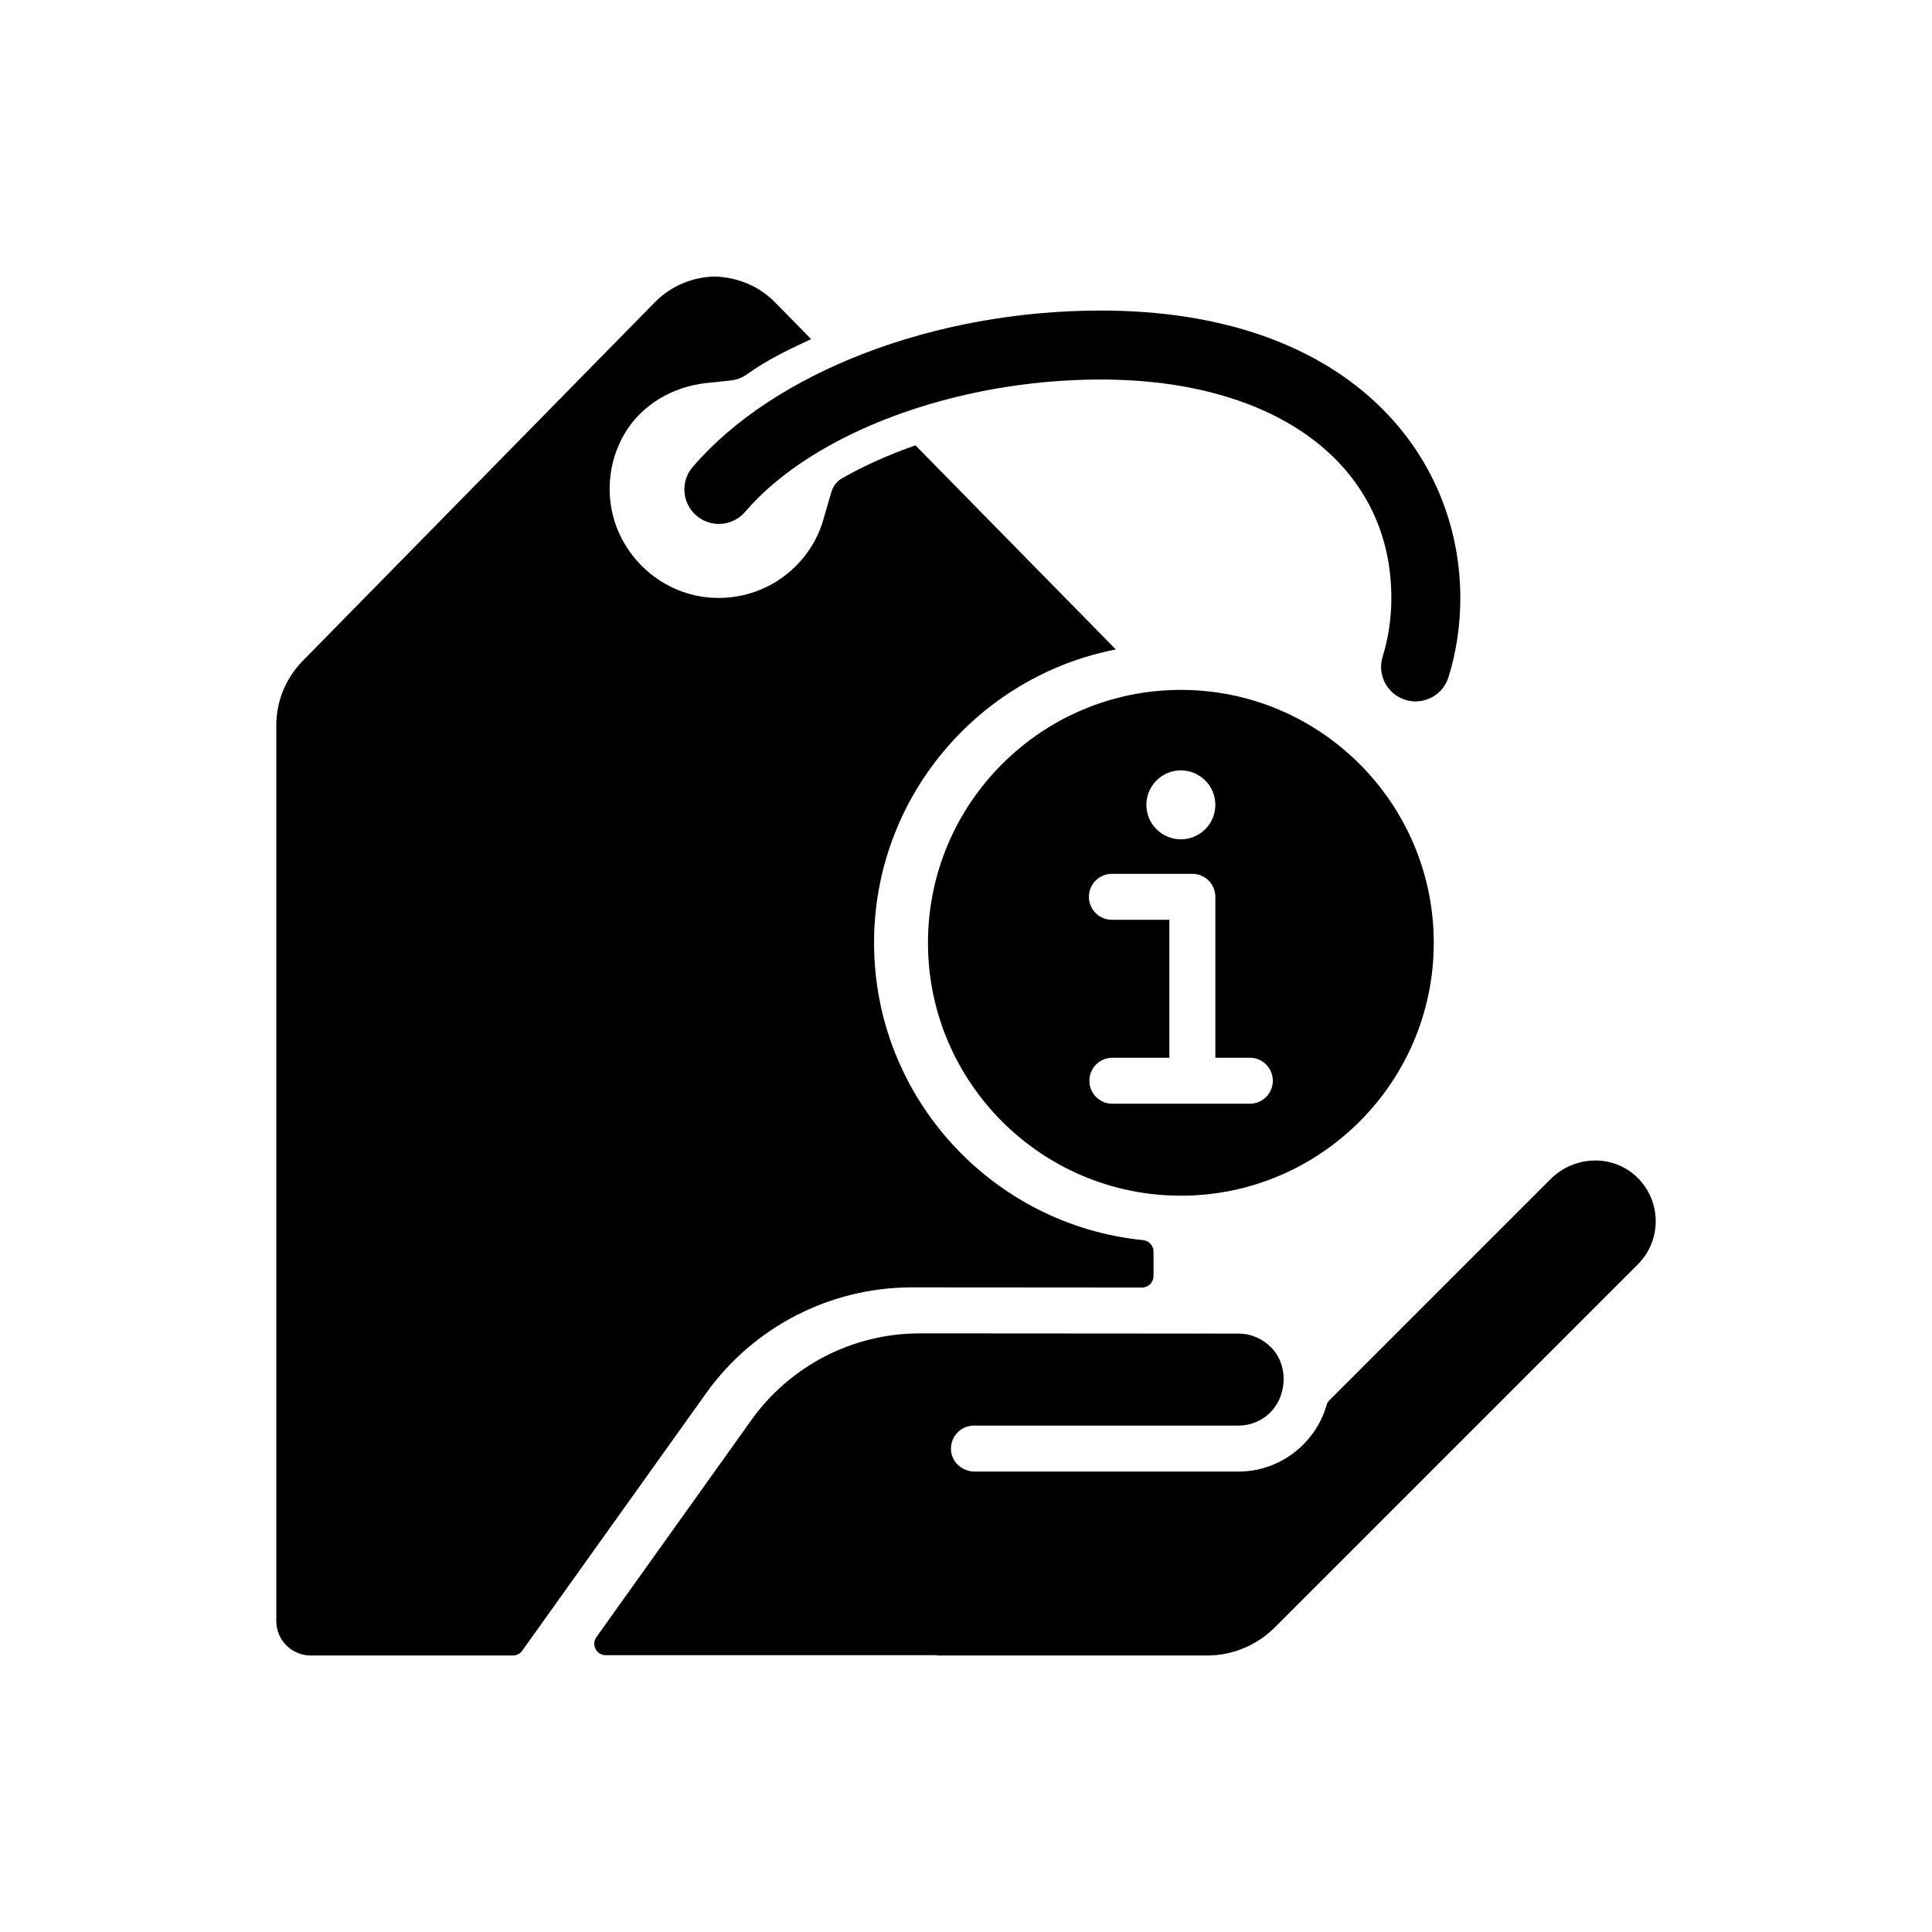 <svg id="Слой_1" enable-background="new 0 0 4000 4000" height="512" viewBox="0 0 4000 4000" width="512" xmlns="http://www.w3.org/2000/svg"><g><path d="m1887.898 2665.386h.372l476.123.338c13.151.009 23.817-10.649 23.817-23.8v-50.85c0-12.327-9.466-22.337-21.732-23.563-312.215-31.192-556.847-295.277-556.847-615.562 0-300.783 215.757-552.014 500.613-607.342l-414.944-422.588c-54.909 19.198-106.192 42.126-151.955 68.192-10.772 6.136-18.534 16.376-22.013 28.275l-19.383 66.298c-34.377 101.201-135.662 165.723-244.592 151.107-100.026-13.421-181.023-95.267-193.387-195.429-6.304-51.074 4.686-100.305 28.625-141.641 35.277-60.916 100.449-98.459 170.453-105.85l50.837-5.367c11.478-1.212 22.384-5.529 31.823-12.171 43.914-30.898 77.024-46.657 133.545-73.447l-74.561-75.932c-33.306-33.922-77.606-51.958-124.88-53.602-47.263 1.4-91.098 19.826-124.264 53.602l-728.98 742.408c-34.954 35.598-54.538 83.494-54.538 133.384v1854.304c0 39.433 31.967 71.4 71.4 71.4h418.451c7.687 0 14.901-3.713 19.368-9.969l380.55-532.889c98.282-137.625 256.984-219.306 426.099-219.306z"/><path d="m2444.852 2475.55c288.715 0 523.6-234.886 523.6-523.6s-234.885-523.6-523.6-523.6-523.6 234.885-523.6 523.6 234.885 523.6 523.6 523.6zm0-880.6c39.372 0 71.4 32.028 71.4 71.4s-32.028 71.4-71.4 71.4-71.4-32.028-71.4-71.4c0-39.373 32.027-71.4 71.4-71.4zm-142.8 214.2h166.6c26.287 0 47.6 21.313 47.6 47.6v333.2h71.4c26.287 0 47.6 21.313 47.6 47.6s-21.313 47.6-47.6 47.6h-284.612c-26.287 0-47.6-21.313-47.6-47.6s21.313-47.6 47.6-47.6h118.012v-285.6h-119c-26.287 0-47.6-21.313-47.6-47.6s21.313-47.6 47.6-47.6z"/><path d="m2655.445 2876.003c6.515-30.77-1.442-63.49-23.362-86.045-17.303-17.805-41.487-28.889-68.208-28.907l-86.263-.064c-.534.023-1.034.163-1.58.163s-1.058-.139-1.604-.163l-569.805-.401h-.302c-138.373 0-268.226 66.835-348.639 179.444l-320.802 449.244c-11.249 15.753.012 37.631 19.369 37.631h681.763c2.196 0 4.288.36 6.392.645h556.61c52.599 0 103.044-20.895 140.237-58.088l751.792-751.792c51.95-51.95 49.089-138.272-8.583-186.437-50.526-42.196-125.669-36.51-172.216 10.039l-457.892 457.903c-2.776 2.776-4.719 6.246-5.813 10.017-23.001 79.323-96.097 137.558-182.732 137.558h-545.721c-23.942 0-45.402-16.969-48.744-40.677-4.139-29.363 18.55-54.522 47.111-54.522h547.354c22.146 0 42.496-7.624 58.641-20.374 17.173-13.561 28.369-33.307 32.901-54.714z"/><g><path d="m2930.798 1452.173c-7.038 0-14.189-1.046-21.262-3.248-37.646-11.731-58.657-51.76-46.927-89.407 11.959-38.385 18.023-79.285 18.023-121.568 0-274.699-236.221-452.2-601.8-452.2-299.89 0-595.782 110.133-736.291 274.054-25.661 29.936-70.735 33.399-100.676 7.745-29.94-25.665-33.406-70.738-7.743-100.679 168.669-196.774 500.237-323.921 844.71-323.921 514.363 0 744.6 298.836 744.6 595 0 56.705-8.239 111.899-24.487 164.043-9.527 30.576-37.724 50.181-68.147 50.181z"/></g></g></svg>